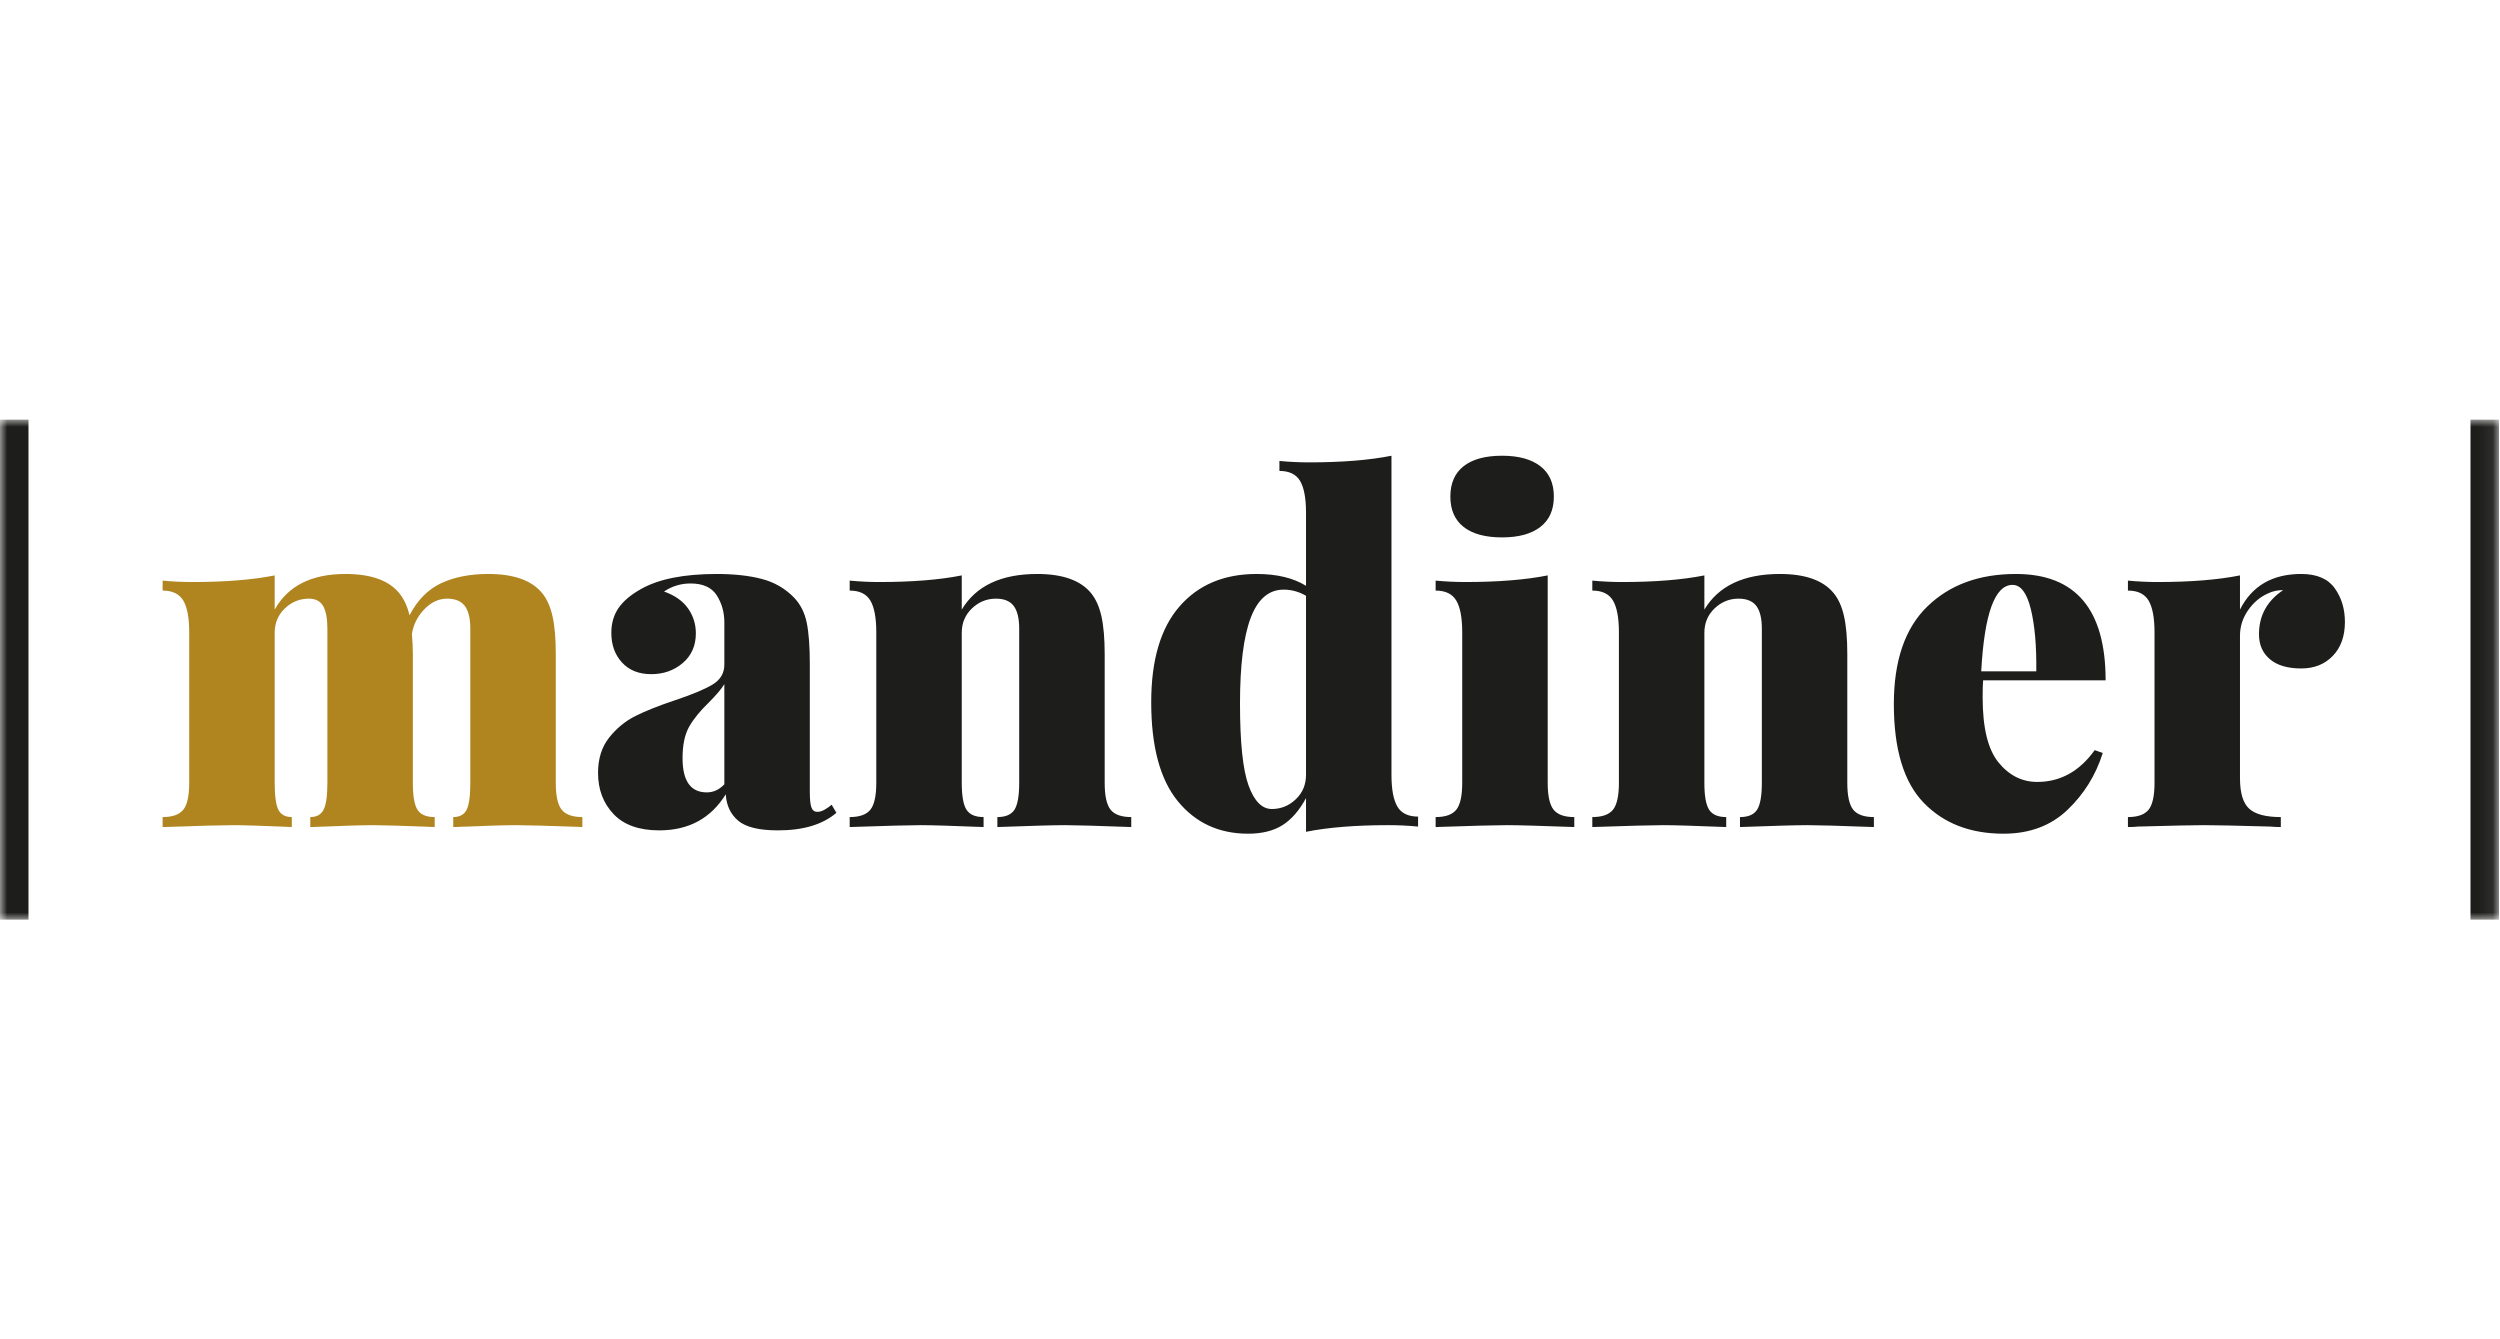 <svg viewBox="0 0 175 35" version="1.1" xmlns="http://www.w3.org/2000/svg" xmlns:xlink="http://www.w3.org/1999/xlink" width="280" height="150">
    <title>1AEDEA79-C8DF-4E61-A032-D792EBF12358</title>
    <defs>
        <polygon id="path-1" points="0 35 174.93 35 174.93 0 0 0"/>
    </defs>
    <g id="Desktop" stroke="none" stroke-width="1" fill="none" fill-rule="evenodd">
        <g id="mandiner_elofizetes_01" transform="translate(-405, -23)">
            <g id="Group-8" transform="translate(405, 23)">
                <path d="M38.905,25.428 L38.905,16.419 C38.905,15.312 38.827,14.42 38.672,13.744 C38.517,13.068 38.273,12.531 37.942,12.132 C37.209,11.246 35.958,10.803 34.185,10.803 C32.899,10.803 31.798,11.019 30.878,11.451 C29.958,11.883 29.221,12.63 28.667,13.694 C28.512,13.052 28.268,12.531 27.936,12.132 C27.205,11.246 25.953,10.803 24.18,10.803 C21.809,10.803 20.159,11.633 19.228,13.295 L19.228,10.903 C17.677,11.213 15.749,11.367 13.444,11.367 C12.779,11.367 12.093,11.335 11.384,11.267 L11.384,11.966 C12.07,11.966 12.553,12.198 12.83,12.664 C13.106,13.129 13.245,13.872 13.245,14.891 L13.245,25.428 C13.245,26.336 13.106,26.961 12.83,27.306 C12.553,27.649 12.07,27.82 11.384,27.82 L11.384,28.518 C13.954,28.43 15.616,28.386 16.37,28.386 C17.034,28.386 18.386,28.43 20.425,28.518 L20.425,27.82 C19.981,27.82 19.671,27.655 19.494,27.322 C19.317,26.989 19.228,26.358 19.228,25.428 L19.228,14.924 C19.228,14.237 19.466,13.667 19.942,13.212 C20.418,12.758 20.978,12.531 21.621,12.531 C22.087,12.531 22.419,12.702 22.618,13.046 C22.817,13.39 22.917,13.916 22.917,14.625 L22.917,25.428 C22.917,26.336 22.829,26.961 22.651,27.306 C22.474,27.649 22.164,27.82 21.72,27.82 L21.72,28.518 C23.936,28.43 25.399,28.386 26.108,28.386 C26.773,28.386 28.213,28.43 30.429,28.518 L30.429,27.82 C29.852,27.82 29.454,27.655 29.233,27.322 C29.011,26.989 28.9,26.358 28.9,25.428 L28.9,16.419 C28.9,15.999 28.878,15.523 28.834,14.991 C28.944,14.326 29.238,13.75 29.714,13.262 C30.19,12.775 30.717,12.531 31.293,12.531 C31.87,12.531 32.285,12.702 32.54,13.046 C32.794,13.39 32.922,13.916 32.922,14.625 L32.922,25.428 C32.922,26.358 32.833,26.989 32.656,27.322 C32.479,27.655 32.169,27.82 31.726,27.82 L31.726,28.518 C33.941,28.43 35.403,28.386 36.112,28.386 C36.822,28.386 38.373,28.43 40.766,28.518 L40.766,27.82 C40.079,27.82 39.597,27.649 39.32,27.306 C39.043,26.961 38.905,26.336 38.905,25.428" id="Fill-1" fill="#B08520"/>
                <path d="M161.087,10.803 C159.07,10.803 157.641,11.633 156.799,13.295 L156.799,10.903 C155.247,11.213 153.32,11.367 151.015,11.367 C150.351,11.367 149.664,11.335 148.955,11.268 L148.955,11.966 C149.641,11.966 150.123,12.198 150.401,12.664 C150.677,13.129 150.816,13.872 150.816,14.891 L150.816,25.428 C150.816,26.336 150.677,26.961 150.401,27.306 C150.123,27.649 149.641,27.82 148.955,27.82 L148.955,28.518 C149.242,28.518 149.475,28.508 149.652,28.485 C152.046,28.419 153.586,28.386 154.273,28.386 C155.048,28.386 156.6,28.419 158.926,28.485 C159.125,28.508 159.369,28.518 159.657,28.518 L159.657,27.82 C158.616,27.82 157.879,27.627 157.448,27.239 C157.015,26.851 156.799,26.137 156.799,25.094 L156.799,15.124 C156.799,14.481 156.988,13.889 157.364,13.346 C157.741,12.802 158.206,12.409 158.76,12.165 C159.07,12.011 159.424,11.932 159.823,11.932 C158.694,12.686 158.128,13.717 158.128,15.024 C158.128,15.755 158.383,16.337 158.893,16.769 C159.403,17.201 160.134,17.417 161.087,17.417 C161.995,17.417 162.733,17.124 163.297,16.536 C163.862,15.95 164.144,15.157 164.144,14.16 C164.144,13.252 163.906,12.464 163.43,11.799 C162.954,11.135 162.172,10.803 161.087,10.803 L161.087,10.803 Z M140.879,11.567 C141.454,11.567 141.881,12.132 142.158,13.262 C142.435,14.392 142.562,15.844 142.54,17.616 L138.685,17.616 C138.906,13.584 139.637,11.567 140.879,11.567 L140.879,11.567 Z M142.607,25.36 C141.543,25.36 140.64,24.907 139.898,23.998 C139.155,23.09 138.785,21.571 138.785,19.445 C138.785,18.913 138.795,18.514 138.818,18.248 L147.393,18.248 C147.393,13.284 145.299,10.803 141.111,10.803 C138.54,10.803 136.474,11.561 134.912,13.08 C133.35,14.597 132.569,16.874 132.569,19.91 C132.569,23.079 133.267,25.384 134.663,26.823 C136.059,28.264 137.92,28.984 140.247,28.984 C142.063,28.984 143.554,28.43 144.717,27.322 C145.881,26.214 146.706,24.885 147.193,23.333 L146.629,23.134 C145.565,24.619 144.224,25.36 142.607,25.36 L142.607,25.36 Z M124.592,10.803 C122.065,10.803 120.303,11.633 119.306,13.295 L119.306,10.903 C117.755,11.213 115.828,11.367 113.523,11.367 C112.859,11.367 112.171,11.335 111.462,11.268 L111.462,11.966 C112.149,11.966 112.631,12.198 112.909,12.664 C113.185,13.129 113.324,13.872 113.324,14.891 L113.324,25.428 C113.324,26.336 113.185,26.961 112.909,27.306 C112.631,27.649 112.149,27.82 111.462,27.82 L111.462,28.518 C114.032,28.43 115.694,28.386 116.448,28.386 C117.157,28.386 118.62,28.43 120.835,28.518 L120.835,27.82 C120.259,27.82 119.86,27.649 119.639,27.306 C119.417,26.961 119.306,26.336 119.306,25.428 L119.306,14.924 C119.306,14.237 119.545,13.667 120.021,13.212 C120.498,12.758 121.057,12.531 121.699,12.531 C122.276,12.531 122.691,12.702 122.947,13.046 C123.201,13.39 123.329,13.916 123.329,14.625 L123.329,25.428 C123.329,26.336 123.217,26.961 122.996,27.306 C122.774,27.649 122.375,27.82 121.799,27.82 L121.799,28.518 C124.193,28.43 125.766,28.386 126.519,28.386 C127.229,28.386 128.78,28.43 131.173,28.518 L131.173,27.82 C130.486,27.82 130.004,27.649 129.727,27.306 C129.45,26.961 129.311,26.336 129.311,25.428 L129.311,16.419 C129.311,15.312 129.233,14.42 129.078,13.744 C128.924,13.068 128.68,12.531 128.347,12.132 C127.616,11.246 126.364,10.803 124.592,10.803 L124.592,10.803 Z M108.339,10.903 C106.787,11.213 104.859,11.367 102.555,11.367 C101.891,11.367 101.203,11.335 100.494,11.268 L100.494,11.966 C101.181,11.966 101.662,12.198 101.94,12.664 C102.217,13.129 102.355,13.872 102.355,14.891 L102.355,25.428 C102.355,26.336 102.217,26.961 101.94,27.306 C101.662,27.649 101.181,27.82 100.494,27.82 L100.494,28.518 C103.064,28.43 104.726,28.386 105.48,28.386 C106.233,28.386 107.807,28.43 110.2,28.518 L110.2,27.82 C109.512,27.82 109.031,27.649 108.754,27.306 C108.477,26.961 108.339,26.336 108.339,25.428 L108.339,10.903 Z M105.148,2.526 C103.972,2.526 103.076,2.77 102.455,3.257 C101.835,3.745 101.525,4.454 101.525,5.385 C101.525,6.316 101.835,7.025 102.455,7.512 C103.076,8 103.972,8.243 105.148,8.243 C106.299,8.243 107.192,8 107.823,7.512 C108.455,7.025 108.77,6.316 108.77,5.385 C108.77,4.454 108.455,3.745 107.823,3.257 C107.192,2.77 106.299,2.526 105.148,2.526 L105.148,2.526 Z M89.027,27.255 C88.34,27.255 87.798,26.707 87.399,25.61 C87,24.513 86.8,22.602 86.8,19.876 C86.8,17.196 87.049,15.196 87.548,13.877 C88.047,12.559 88.816,11.899 89.858,11.899 C90.411,11.899 90.933,12.044 91.421,12.332 L91.421,24.862 C91.421,25.549 91.182,26.12 90.705,26.574 C90.229,27.029 89.67,27.255 89.027,27.255 L89.027,27.255 Z M97.403,24.862 L97.403,2.526 C95.852,2.837 93.925,2.991 91.62,2.991 C90.933,2.991 90.245,2.958 89.559,2.892 L89.559,3.59 C90.245,3.59 90.727,3.823 91.005,4.288 C91.281,4.753 91.421,5.496 91.421,6.515 L91.421,11.633 C90.534,11.08 89.381,10.803 87.963,10.803 C85.681,10.803 83.88,11.561 82.562,13.08 C81.243,14.597 80.585,16.83 80.585,19.777 C80.585,22.879 81.205,25.189 82.446,26.707 C83.686,28.225 85.327,28.984 87.366,28.984 C88.34,28.984 89.144,28.784 89.775,28.386 C90.406,27.986 90.955,27.355 91.421,26.492 L91.421,28.851 C92.971,28.54 94.899,28.386 97.203,28.386 C97.891,28.386 98.578,28.419 99.265,28.485 L99.265,27.787 C98.578,27.787 98.095,27.554 97.819,27.089 C97.542,26.624 97.403,25.882 97.403,24.862 L97.403,24.862 Z M72.608,10.803 C70.082,10.803 68.32,11.633 67.323,13.295 L67.323,10.903 C65.771,11.213 63.844,11.367 61.539,11.367 C60.875,11.367 60.187,11.335 59.478,11.268 L59.478,11.966 C60.165,11.966 60.647,12.198 60.925,12.664 C61.201,13.129 61.34,13.872 61.34,14.891 L61.34,25.428 C61.34,26.336 61.201,26.961 60.925,27.306 C60.647,27.649 60.165,27.82 59.478,27.82 L59.478,28.518 C62.049,28.43 63.711,28.386 64.464,28.386 C65.173,28.386 66.636,28.43 68.851,28.518 L68.851,27.82 C68.275,27.82 67.876,27.649 67.655,27.306 C67.433,26.961 67.323,26.336 67.323,25.428 L67.323,14.924 C67.323,14.237 67.561,13.667 68.037,13.212 C68.513,12.758 69.073,12.531 69.716,12.531 C70.292,12.531 70.707,12.702 70.963,13.046 C71.217,13.39 71.344,13.916 71.344,14.625 L71.344,25.428 C71.344,26.336 71.233,26.961 71.012,27.306 C70.79,27.649 70.391,27.82 69.816,27.82 L69.816,28.518 C72.209,28.43 73.782,28.386 74.535,28.386 C75.244,28.386 76.796,28.43 79.188,28.518 L79.188,27.82 C78.502,27.82 78.02,27.649 77.743,27.306 C77.466,26.961 77.328,26.336 77.328,25.428 L77.328,16.419 C77.328,15.312 77.249,14.42 77.095,13.744 C76.94,13.068 76.696,12.531 76.364,12.132 C75.632,11.246 74.38,10.803 72.608,10.803 L72.608,10.803 Z M49.474,26.092 C48.344,26.092 47.779,25.295 47.779,23.699 C47.779,22.768 47.934,22.032 48.244,21.489 C48.554,20.946 49.009,20.387 49.607,19.81 C50.138,19.278 50.504,18.846 50.704,18.514 L50.704,25.527 C50.349,25.904 49.939,26.092 49.474,26.092 L49.474,26.092 Z M46.15,28.751 C48.211,28.751 49.762,27.909 50.804,26.226 C50.848,27.001 51.136,27.616 51.668,28.069 C52.2,28.524 53.13,28.751 54.459,28.751 C56.232,28.751 57.595,28.341 58.548,27.521 L58.216,26.956 C58.06,27.089 57.895,27.206 57.717,27.306 C57.539,27.404 57.373,27.455 57.219,27.455 C57.019,27.455 56.881,27.355 56.803,27.156 C56.725,26.956 56.687,26.58 56.687,26.025 L56.687,17.118 C56.687,15.878 56.615,14.907 56.47,14.209 C56.326,13.512 56.033,12.93 55.59,12.464 C54.969,11.822 54.216,11.384 53.33,11.152 C52.443,10.919 51.391,10.803 50.172,10.803 C47.867,10.803 46.095,11.157 44.854,11.867 C44.145,12.265 43.624,12.709 43.292,13.195 C42.96,13.684 42.793,14.259 42.793,14.924 C42.793,15.766 43.042,16.459 43.541,17.001 C44.04,17.545 44.721,17.816 45.585,17.816 C46.449,17.816 47.186,17.555 47.795,17.035 C48.404,16.515 48.71,15.821 48.71,14.958 C48.71,14.315 48.527,13.733 48.161,13.212 C47.795,12.692 47.235,12.298 46.483,12.032 C47.037,11.656 47.657,11.468 48.344,11.468 C49.208,11.468 49.817,11.745 50.172,12.298 C50.526,12.852 50.704,13.484 50.704,14.193 L50.704,17.151 C50.704,17.749 50.427,18.214 49.873,18.547 C49.319,18.88 48.444,19.245 47.247,19.644 C46.117,20.021 45.197,20.387 44.489,20.741 C43.779,21.096 43.164,21.599 42.643,22.253 C42.123,22.907 41.863,23.732 41.863,24.729 C41.863,25.882 42.223,26.84 42.943,27.604 C43.663,28.369 44.732,28.751 46.15,28.751 L46.15,28.751 Z" id="Fill-3" fill="#1D1D1B"/>
                <mask id="mask-2" fill="white">
                    <use xlink:href="#path-1"/>
                </mask>
                <g id="Clip-6"/>
                <polygon id="Fill-5" fill="#1D1D1B" mask="url(#mask-2)" points="0 35 1.994 35 1.994 0 0 0"/>
                <polygon id="Fill-7" fill="#1D1D1B" mask="url(#mask-2)" points="172.935 35 174.929 35 174.929 0 172.935 0"/>
            </g>
        </g>
    </g>
</svg>